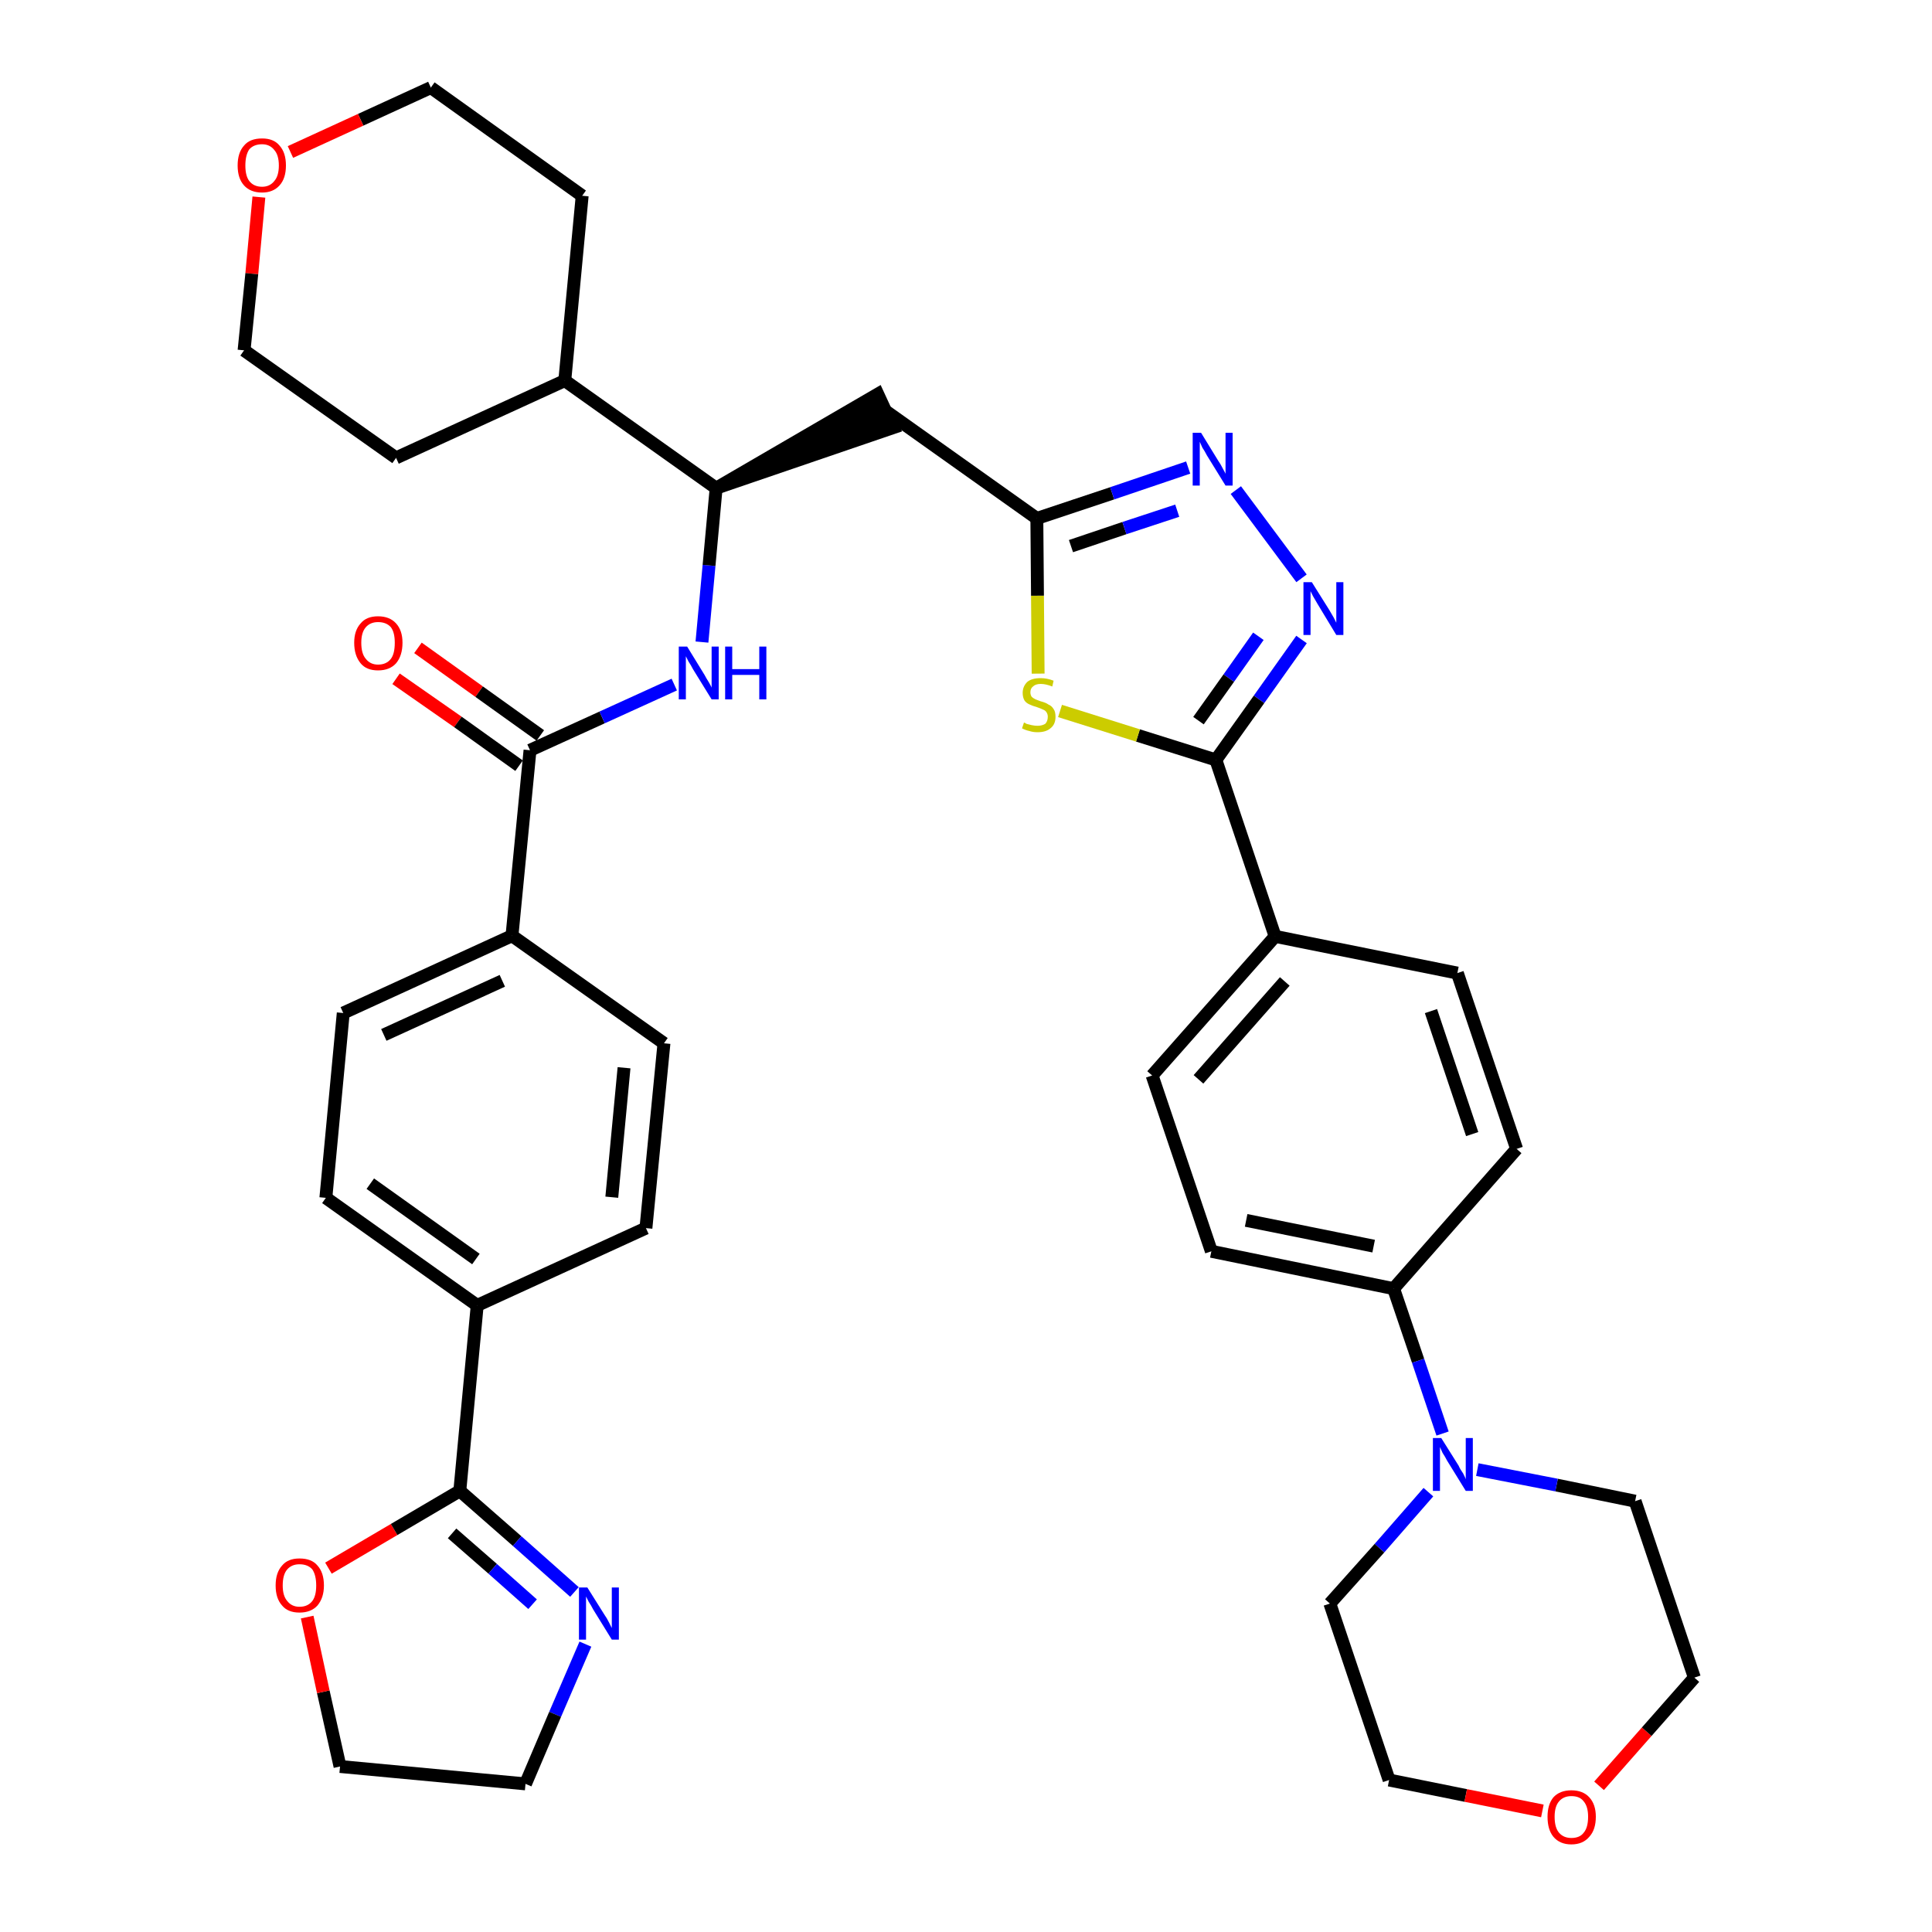 <?xml version='1.0' encoding='iso-8859-1'?>
<svg version='1.1' baseProfile='full'
              xmlns='http://www.w3.org/2000/svg'
                      xmlns:rdkit='http://www.rdkit.org/xml'
                      xmlns:xlink='http://www.w3.org/1999/xlink'
                  xml:space='preserve'
width='300px' height='300px' viewBox='0 0 300 300'>
<!-- END OF HEADER -->
<path class='bond-0 atom-0 atom-1' d='M 61.5,105.4 L 71.1,112.1' style='fill:none;fill-rule:evenodd;stroke:#FF0000;stroke-width:2.0px;stroke-linecap:butt;stroke-linejoin:miter;stroke-opacity:1' />
<path class='bond-0 atom-0 atom-1' d='M 71.1,112.1 L 80.6,118.9' style='fill:none;fill-rule:evenodd;stroke:#000000;stroke-width:2.0px;stroke-linecap:butt;stroke-linejoin:miter;stroke-opacity:1' />
<path class='bond-0 atom-0 atom-1' d='M 64.9,100.6 L 74.4,107.4' style='fill:none;fill-rule:evenodd;stroke:#FF0000;stroke-width:2.0px;stroke-linecap:butt;stroke-linejoin:miter;stroke-opacity:1' />
<path class='bond-0 atom-0 atom-1' d='M 74.4,107.4 L 83.9,114.2' style='fill:none;fill-rule:evenodd;stroke:#000000;stroke-width:2.0px;stroke-linecap:butt;stroke-linejoin:miter;stroke-opacity:1' />
<path class='bond-1 atom-1 atom-2' d='M 82.3,116.5 L 93.5,111.4' style='fill:none;fill-rule:evenodd;stroke:#000000;stroke-width:2.0px;stroke-linecap:butt;stroke-linejoin:miter;stroke-opacity:1' />
<path class='bond-1 atom-1 atom-2' d='M 93.5,111.4 L 104.7,106.3' style='fill:none;fill-rule:evenodd;stroke:#0000FF;stroke-width:2.0px;stroke-linecap:butt;stroke-linejoin:miter;stroke-opacity:1' />
<path class='bond-27 atom-1 atom-28' d='M 82.3,116.5 L 79.5,145.3' style='fill:none;fill-rule:evenodd;stroke:#000000;stroke-width:2.0px;stroke-linecap:butt;stroke-linejoin:miter;stroke-opacity:1' />
<path class='bond-2 atom-2 atom-3' d='M 109.0,99.7 L 110.1,87.8' style='fill:none;fill-rule:evenodd;stroke:#0000FF;stroke-width:2.0px;stroke-linecap:butt;stroke-linejoin:miter;stroke-opacity:1' />
<path class='bond-2 atom-2 atom-3' d='M 110.1,87.8 L 111.2,75.8' style='fill:none;fill-rule:evenodd;stroke:#000000;stroke-width:2.0px;stroke-linecap:butt;stroke-linejoin:miter;stroke-opacity:1' />
<path class='bond-3 atom-3 atom-4' d='M 111.2,75.8 L 138.7,66.4 L 136.3,61.2 Z' style='fill:#000000;fill-rule:evenodd;fill-opacity:1;stroke:#000000;stroke-width:2.0px;stroke-linecap:butt;stroke-linejoin:miter;stroke-opacity:1;' />
<path class='bond-21 atom-3 atom-22' d='M 111.2,75.8 L 87.7,59.1' style='fill:none;fill-rule:evenodd;stroke:#000000;stroke-width:2.0px;stroke-linecap:butt;stroke-linejoin:miter;stroke-opacity:1' />
<path class='bond-4 atom-4 atom-5' d='M 137.5,63.8 L 161.0,80.5' style='fill:none;fill-rule:evenodd;stroke:#000000;stroke-width:2.0px;stroke-linecap:butt;stroke-linejoin:miter;stroke-opacity:1' />
<path class='bond-5 atom-5 atom-6' d='M 161.0,80.5 L 172.7,76.6' style='fill:none;fill-rule:evenodd;stroke:#000000;stroke-width:2.0px;stroke-linecap:butt;stroke-linejoin:miter;stroke-opacity:1' />
<path class='bond-5 atom-5 atom-6' d='M 172.7,76.6 L 184.5,72.6' style='fill:none;fill-rule:evenodd;stroke:#0000FF;stroke-width:2.0px;stroke-linecap:butt;stroke-linejoin:miter;stroke-opacity:1' />
<path class='bond-5 atom-5 atom-6' d='M 166.3,84.8 L 174.6,82.0' style='fill:none;fill-rule:evenodd;stroke:#000000;stroke-width:2.0px;stroke-linecap:butt;stroke-linejoin:miter;stroke-opacity:1' />
<path class='bond-5 atom-5 atom-6' d='M 174.6,82.0 L 182.8,79.3' style='fill:none;fill-rule:evenodd;stroke:#0000FF;stroke-width:2.0px;stroke-linecap:butt;stroke-linejoin:miter;stroke-opacity:1' />
<path class='bond-38 atom-21 atom-5' d='M 161.2,104.6 L 161.1,92.5' style='fill:none;fill-rule:evenodd;stroke:#CCCC00;stroke-width:2.0px;stroke-linecap:butt;stroke-linejoin:miter;stroke-opacity:1' />
<path class='bond-38 atom-21 atom-5' d='M 161.1,92.5 L 161.0,80.5' style='fill:none;fill-rule:evenodd;stroke:#000000;stroke-width:2.0px;stroke-linecap:butt;stroke-linejoin:miter;stroke-opacity:1' />
<path class='bond-6 atom-6 atom-7' d='M 191.9,76.1 L 202.1,89.8' style='fill:none;fill-rule:evenodd;stroke:#0000FF;stroke-width:2.0px;stroke-linecap:butt;stroke-linejoin:miter;stroke-opacity:1' />
<path class='bond-7 atom-7 atom-8' d='M 202.1,99.3 L 195.5,108.6' style='fill:none;fill-rule:evenodd;stroke:#0000FF;stroke-width:2.0px;stroke-linecap:butt;stroke-linejoin:miter;stroke-opacity:1' />
<path class='bond-7 atom-7 atom-8' d='M 195.5,108.6 L 188.8,118.0' style='fill:none;fill-rule:evenodd;stroke:#000000;stroke-width:2.0px;stroke-linecap:butt;stroke-linejoin:miter;stroke-opacity:1' />
<path class='bond-7 atom-7 atom-8' d='M 195.4,98.8 L 190.8,105.3' style='fill:none;fill-rule:evenodd;stroke:#0000FF;stroke-width:2.0px;stroke-linecap:butt;stroke-linejoin:miter;stroke-opacity:1' />
<path class='bond-7 atom-7 atom-8' d='M 190.8,105.3 L 186.1,111.9' style='fill:none;fill-rule:evenodd;stroke:#000000;stroke-width:2.0px;stroke-linecap:butt;stroke-linejoin:miter;stroke-opacity:1' />
<path class='bond-8 atom-8 atom-9' d='M 188.8,118.0 L 198.0,145.4' style='fill:none;fill-rule:evenodd;stroke:#000000;stroke-width:2.0px;stroke-linecap:butt;stroke-linejoin:miter;stroke-opacity:1' />
<path class='bond-20 atom-8 atom-21' d='M 188.8,118.0 L 176.7,114.2' style='fill:none;fill-rule:evenodd;stroke:#000000;stroke-width:2.0px;stroke-linecap:butt;stroke-linejoin:miter;stroke-opacity:1' />
<path class='bond-20 atom-8 atom-21' d='M 176.7,114.2 L 164.6,110.4' style='fill:none;fill-rule:evenodd;stroke:#CCCC00;stroke-width:2.0px;stroke-linecap:butt;stroke-linejoin:miter;stroke-opacity:1' />
<path class='bond-9 atom-9 atom-10' d='M 198.0,145.4 L 178.9,167.0' style='fill:none;fill-rule:evenodd;stroke:#000000;stroke-width:2.0px;stroke-linecap:butt;stroke-linejoin:miter;stroke-opacity:1' />
<path class='bond-9 atom-9 atom-10' d='M 199.5,152.4 L 186.1,167.6' style='fill:none;fill-rule:evenodd;stroke:#000000;stroke-width:2.0px;stroke-linecap:butt;stroke-linejoin:miter;stroke-opacity:1' />
<path class='bond-41 atom-20 atom-9' d='M 226.3,151.1 L 198.0,145.4' style='fill:none;fill-rule:evenodd;stroke:#000000;stroke-width:2.0px;stroke-linecap:butt;stroke-linejoin:miter;stroke-opacity:1' />
<path class='bond-10 atom-10 atom-11' d='M 178.9,167.0 L 188.1,194.3' style='fill:none;fill-rule:evenodd;stroke:#000000;stroke-width:2.0px;stroke-linecap:butt;stroke-linejoin:miter;stroke-opacity:1' />
<path class='bond-11 atom-11 atom-12' d='M 188.1,194.3 L 216.4,200.1' style='fill:none;fill-rule:evenodd;stroke:#000000;stroke-width:2.0px;stroke-linecap:butt;stroke-linejoin:miter;stroke-opacity:1' />
<path class='bond-11 atom-11 atom-12' d='M 193.5,189.5 L 213.3,193.5' style='fill:none;fill-rule:evenodd;stroke:#000000;stroke-width:2.0px;stroke-linecap:butt;stroke-linejoin:miter;stroke-opacity:1' />
<path class='bond-12 atom-12 atom-13' d='M 216.4,200.1 L 220.2,211.3' style='fill:none;fill-rule:evenodd;stroke:#000000;stroke-width:2.0px;stroke-linecap:butt;stroke-linejoin:miter;stroke-opacity:1' />
<path class='bond-12 atom-12 atom-13' d='M 220.2,211.3 L 224.0,222.6' style='fill:none;fill-rule:evenodd;stroke:#0000FF;stroke-width:2.0px;stroke-linecap:butt;stroke-linejoin:miter;stroke-opacity:1' />
<path class='bond-18 atom-12 atom-19' d='M 216.4,200.1 L 235.5,178.4' style='fill:none;fill-rule:evenodd;stroke:#000000;stroke-width:2.0px;stroke-linecap:butt;stroke-linejoin:miter;stroke-opacity:1' />
<path class='bond-13 atom-13 atom-14' d='M 221.8,231.7 L 214.2,240.4' style='fill:none;fill-rule:evenodd;stroke:#0000FF;stroke-width:2.0px;stroke-linecap:butt;stroke-linejoin:miter;stroke-opacity:1' />
<path class='bond-13 atom-13 atom-14' d='M 214.2,240.4 L 206.5,249.0' style='fill:none;fill-rule:evenodd;stroke:#000000;stroke-width:2.0px;stroke-linecap:butt;stroke-linejoin:miter;stroke-opacity:1' />
<path class='bond-43 atom-18 atom-13' d='M 253.9,233.1 L 241.7,230.6' style='fill:none;fill-rule:evenodd;stroke:#000000;stroke-width:2.0px;stroke-linecap:butt;stroke-linejoin:miter;stroke-opacity:1' />
<path class='bond-43 atom-18 atom-13' d='M 241.7,230.6 L 229.4,228.2' style='fill:none;fill-rule:evenodd;stroke:#0000FF;stroke-width:2.0px;stroke-linecap:butt;stroke-linejoin:miter;stroke-opacity:1' />
<path class='bond-14 atom-14 atom-15' d='M 206.5,249.0 L 215.7,276.4' style='fill:none;fill-rule:evenodd;stroke:#000000;stroke-width:2.0px;stroke-linecap:butt;stroke-linejoin:miter;stroke-opacity:1' />
<path class='bond-15 atom-15 atom-16' d='M 215.7,276.4 L 227.6,278.8' style='fill:none;fill-rule:evenodd;stroke:#000000;stroke-width:2.0px;stroke-linecap:butt;stroke-linejoin:miter;stroke-opacity:1' />
<path class='bond-15 atom-15 atom-16' d='M 227.6,278.8 L 239.5,281.2' style='fill:none;fill-rule:evenodd;stroke:#FF0000;stroke-width:2.0px;stroke-linecap:butt;stroke-linejoin:miter;stroke-opacity:1' />
<path class='bond-16 atom-16 atom-17' d='M 248.3,277.3 L 255.7,268.9' style='fill:none;fill-rule:evenodd;stroke:#FF0000;stroke-width:2.0px;stroke-linecap:butt;stroke-linejoin:miter;stroke-opacity:1' />
<path class='bond-16 atom-16 atom-17' d='M 255.7,268.9 L 263.1,260.5' style='fill:none;fill-rule:evenodd;stroke:#000000;stroke-width:2.0px;stroke-linecap:butt;stroke-linejoin:miter;stroke-opacity:1' />
<path class='bond-17 atom-17 atom-18' d='M 263.1,260.5 L 253.9,233.1' style='fill:none;fill-rule:evenodd;stroke:#000000;stroke-width:2.0px;stroke-linecap:butt;stroke-linejoin:miter;stroke-opacity:1' />
<path class='bond-19 atom-19 atom-20' d='M 235.5,178.4 L 226.3,151.1' style='fill:none;fill-rule:evenodd;stroke:#000000;stroke-width:2.0px;stroke-linecap:butt;stroke-linejoin:miter;stroke-opacity:1' />
<path class='bond-19 atom-19 atom-20' d='M 228.6,176.1 L 222.2,157.0' style='fill:none;fill-rule:evenodd;stroke:#000000;stroke-width:2.0px;stroke-linecap:butt;stroke-linejoin:miter;stroke-opacity:1' />
<path class='bond-22 atom-22 atom-23' d='M 87.7,59.1 L 90.4,30.4' style='fill:none;fill-rule:evenodd;stroke:#000000;stroke-width:2.0px;stroke-linecap:butt;stroke-linejoin:miter;stroke-opacity:1' />
<path class='bond-39 atom-27 atom-22' d='M 61.5,71.1 L 87.7,59.1' style='fill:none;fill-rule:evenodd;stroke:#000000;stroke-width:2.0px;stroke-linecap:butt;stroke-linejoin:miter;stroke-opacity:1' />
<path class='bond-23 atom-23 atom-24' d='M 90.4,30.4 L 66.9,13.6' style='fill:none;fill-rule:evenodd;stroke:#000000;stroke-width:2.0px;stroke-linecap:butt;stroke-linejoin:miter;stroke-opacity:1' />
<path class='bond-24 atom-24 atom-25' d='M 66.9,13.6 L 56.0,18.6' style='fill:none;fill-rule:evenodd;stroke:#000000;stroke-width:2.0px;stroke-linecap:butt;stroke-linejoin:miter;stroke-opacity:1' />
<path class='bond-24 atom-24 atom-25' d='M 56.0,18.6 L 45.1,23.6' style='fill:none;fill-rule:evenodd;stroke:#FF0000;stroke-width:2.0px;stroke-linecap:butt;stroke-linejoin:miter;stroke-opacity:1' />
<path class='bond-25 atom-25 atom-26' d='M 40.2,30.6 L 39.1,42.5' style='fill:none;fill-rule:evenodd;stroke:#FF0000;stroke-width:2.0px;stroke-linecap:butt;stroke-linejoin:miter;stroke-opacity:1' />
<path class='bond-25 atom-25 atom-26' d='M 39.1,42.5 L 37.9,54.4' style='fill:none;fill-rule:evenodd;stroke:#000000;stroke-width:2.0px;stroke-linecap:butt;stroke-linejoin:miter;stroke-opacity:1' />
<path class='bond-26 atom-26 atom-27' d='M 37.9,54.4 L 61.5,71.1' style='fill:none;fill-rule:evenodd;stroke:#000000;stroke-width:2.0px;stroke-linecap:butt;stroke-linejoin:miter;stroke-opacity:1' />
<path class='bond-28 atom-28 atom-29' d='M 79.5,145.3 L 53.3,157.3' style='fill:none;fill-rule:evenodd;stroke:#000000;stroke-width:2.0px;stroke-linecap:butt;stroke-linejoin:miter;stroke-opacity:1' />
<path class='bond-28 atom-28 atom-29' d='M 78.0,152.3 L 59.6,160.7' style='fill:none;fill-rule:evenodd;stroke:#000000;stroke-width:2.0px;stroke-linecap:butt;stroke-linejoin:miter;stroke-opacity:1' />
<path class='bond-40 atom-38 atom-28' d='M 103.1,162.0 L 79.5,145.3' style='fill:none;fill-rule:evenodd;stroke:#000000;stroke-width:2.0px;stroke-linecap:butt;stroke-linejoin:miter;stroke-opacity:1' />
<path class='bond-29 atom-29 atom-30' d='M 53.3,157.3 L 50.6,186.0' style='fill:none;fill-rule:evenodd;stroke:#000000;stroke-width:2.0px;stroke-linecap:butt;stroke-linejoin:miter;stroke-opacity:1' />
<path class='bond-30 atom-30 atom-31' d='M 50.6,186.0 L 74.1,202.7' style='fill:none;fill-rule:evenodd;stroke:#000000;stroke-width:2.0px;stroke-linecap:butt;stroke-linejoin:miter;stroke-opacity:1' />
<path class='bond-30 atom-30 atom-31' d='M 57.5,183.8 L 73.9,195.5' style='fill:none;fill-rule:evenodd;stroke:#000000;stroke-width:2.0px;stroke-linecap:butt;stroke-linejoin:miter;stroke-opacity:1' />
<path class='bond-31 atom-31 atom-32' d='M 74.1,202.7 L 71.4,231.5' style='fill:none;fill-rule:evenodd;stroke:#000000;stroke-width:2.0px;stroke-linecap:butt;stroke-linejoin:miter;stroke-opacity:1' />
<path class='bond-36 atom-31 atom-37' d='M 74.1,202.7 L 100.3,190.7' style='fill:none;fill-rule:evenodd;stroke:#000000;stroke-width:2.0px;stroke-linecap:butt;stroke-linejoin:miter;stroke-opacity:1' />
<path class='bond-32 atom-32 atom-33' d='M 71.4,231.5 L 80.3,239.3' style='fill:none;fill-rule:evenodd;stroke:#000000;stroke-width:2.0px;stroke-linecap:butt;stroke-linejoin:miter;stroke-opacity:1' />
<path class='bond-32 atom-32 atom-33' d='M 80.3,239.3 L 89.2,247.2' style='fill:none;fill-rule:evenodd;stroke:#0000FF;stroke-width:2.0px;stroke-linecap:butt;stroke-linejoin:miter;stroke-opacity:1' />
<path class='bond-32 atom-32 atom-33' d='M 70.2,238.1 L 76.5,243.6' style='fill:none;fill-rule:evenodd;stroke:#000000;stroke-width:2.0px;stroke-linecap:butt;stroke-linejoin:miter;stroke-opacity:1' />
<path class='bond-32 atom-32 atom-33' d='M 76.5,243.6 L 82.7,249.1' style='fill:none;fill-rule:evenodd;stroke:#0000FF;stroke-width:2.0px;stroke-linecap:butt;stroke-linejoin:miter;stroke-opacity:1' />
<path class='bond-42 atom-36 atom-32' d='M 51.0,243.5 L 61.2,237.5' style='fill:none;fill-rule:evenodd;stroke:#FF0000;stroke-width:2.0px;stroke-linecap:butt;stroke-linejoin:miter;stroke-opacity:1' />
<path class='bond-42 atom-36 atom-32' d='M 61.2,237.5 L 71.4,231.5' style='fill:none;fill-rule:evenodd;stroke:#000000;stroke-width:2.0px;stroke-linecap:butt;stroke-linejoin:miter;stroke-opacity:1' />
<path class='bond-33 atom-33 atom-34' d='M 90.9,255.3 L 86.2,266.2' style='fill:none;fill-rule:evenodd;stroke:#0000FF;stroke-width:2.0px;stroke-linecap:butt;stroke-linejoin:miter;stroke-opacity:1' />
<path class='bond-33 atom-33 atom-34' d='M 86.2,266.2 L 81.6,277.0' style='fill:none;fill-rule:evenodd;stroke:#000000;stroke-width:2.0px;stroke-linecap:butt;stroke-linejoin:miter;stroke-opacity:1' />
<path class='bond-34 atom-34 atom-35' d='M 81.6,277.0 L 52.8,274.3' style='fill:none;fill-rule:evenodd;stroke:#000000;stroke-width:2.0px;stroke-linecap:butt;stroke-linejoin:miter;stroke-opacity:1' />
<path class='bond-35 atom-35 atom-36' d='M 52.8,274.3 L 50.2,262.7' style='fill:none;fill-rule:evenodd;stroke:#000000;stroke-width:2.0px;stroke-linecap:butt;stroke-linejoin:miter;stroke-opacity:1' />
<path class='bond-35 atom-35 atom-36' d='M 50.2,262.7 L 47.7,251.1' style='fill:none;fill-rule:evenodd;stroke:#FF0000;stroke-width:2.0px;stroke-linecap:butt;stroke-linejoin:miter;stroke-opacity:1' />
<path class='bond-37 atom-37 atom-38' d='M 100.3,190.7 L 103.1,162.0' style='fill:none;fill-rule:evenodd;stroke:#000000;stroke-width:2.0px;stroke-linecap:butt;stroke-linejoin:miter;stroke-opacity:1' />
<path class='bond-37 atom-37 atom-38' d='M 95.0,185.9 L 96.9,165.8' style='fill:none;fill-rule:evenodd;stroke:#000000;stroke-width:2.0px;stroke-linecap:butt;stroke-linejoin:miter;stroke-opacity:1' />
<path  class='atom-0' d='M 55.0 99.8
Q 55.0 97.9, 56.0 96.8
Q 56.9 95.7, 58.7 95.7
Q 60.5 95.7, 61.5 96.8
Q 62.5 97.9, 62.5 99.8
Q 62.5 101.8, 61.5 103.0
Q 60.5 104.1, 58.7 104.1
Q 56.9 104.1, 56.0 103.0
Q 55.0 101.8, 55.0 99.8
M 58.7 103.2
Q 60.0 103.2, 60.7 102.3
Q 61.3 101.5, 61.3 99.8
Q 61.3 98.2, 60.7 97.4
Q 60.0 96.6, 58.7 96.6
Q 57.5 96.6, 56.8 97.4
Q 56.1 98.2, 56.1 99.8
Q 56.1 101.5, 56.8 102.3
Q 57.5 103.2, 58.7 103.2
' fill='#FF0000'/>
<path  class='atom-2' d='M 106.7 100.4
L 109.4 104.8
Q 109.6 105.2, 110.1 106.0
Q 110.5 106.7, 110.5 106.8
L 110.5 100.4
L 111.6 100.4
L 111.6 108.6
L 110.5 108.6
L 107.6 103.9
Q 107.3 103.3, 106.9 102.7
Q 106.6 102.1, 106.5 101.9
L 106.5 108.6
L 105.4 108.6
L 105.4 100.4
L 106.7 100.4
' fill='#0000FF'/>
<path  class='atom-2' d='M 112.6 100.4
L 113.7 100.4
L 113.7 103.9
L 117.9 103.9
L 117.9 100.4
L 119.0 100.4
L 119.0 108.6
L 117.9 108.6
L 117.9 104.8
L 113.7 104.8
L 113.7 108.6
L 112.6 108.6
L 112.6 100.4
' fill='#0000FF'/>
<path  class='atom-6' d='M 186.5 67.2
L 189.2 71.6
Q 189.5 72.0, 189.9 72.8
Q 190.3 73.5, 190.3 73.6
L 190.3 67.2
L 191.4 67.2
L 191.4 75.4
L 190.3 75.4
L 187.4 70.7
Q 187.1 70.1, 186.7 69.5
Q 186.4 68.8, 186.3 68.6
L 186.3 75.4
L 185.2 75.4
L 185.2 67.2
L 186.5 67.2
' fill='#0000FF'/>
<path  class='atom-7' d='M 203.7 90.4
L 206.4 94.7
Q 206.7 95.2, 207.1 95.9
Q 207.5 96.7, 207.5 96.7
L 207.5 90.4
L 208.6 90.4
L 208.6 98.6
L 207.5 98.6
L 204.6 93.8
Q 204.3 93.3, 203.9 92.6
Q 203.6 92.0, 203.5 91.8
L 203.5 98.6
L 202.4 98.6
L 202.4 90.4
L 203.7 90.4
' fill='#0000FF'/>
<path  class='atom-13' d='M 223.8 223.3
L 226.5 227.6
Q 226.7 228.1, 227.2 228.8
Q 227.6 229.6, 227.6 229.7
L 227.6 223.3
L 228.7 223.3
L 228.7 231.5
L 227.6 231.5
L 224.7 226.8
Q 224.4 226.2, 224.0 225.6
Q 223.7 224.9, 223.6 224.7
L 223.6 231.5
L 222.5 231.5
L 222.5 223.3
L 223.8 223.3
' fill='#0000FF'/>
<path  class='atom-16' d='M 240.3 282.1
Q 240.3 280.2, 241.2 279.1
Q 242.2 278.0, 244.0 278.0
Q 245.8 278.0, 246.8 279.1
Q 247.8 280.2, 247.8 282.1
Q 247.8 284.1, 246.8 285.2
Q 245.8 286.4, 244.0 286.4
Q 242.2 286.4, 241.2 285.2
Q 240.3 284.1, 240.3 282.1
M 244.0 285.4
Q 245.3 285.4, 245.9 284.6
Q 246.6 283.8, 246.6 282.1
Q 246.6 280.5, 245.9 279.7
Q 245.3 278.9, 244.0 278.9
Q 242.8 278.9, 242.1 279.7
Q 241.4 280.5, 241.4 282.1
Q 241.4 283.8, 242.1 284.6
Q 242.8 285.4, 244.0 285.4
' fill='#FF0000'/>
<path  class='atom-21' d='M 159.0 112.2
Q 159.1 112.2, 159.4 112.4
Q 159.8 112.5, 160.2 112.6
Q 160.7 112.7, 161.1 112.7
Q 161.8 112.7, 162.3 112.4
Q 162.7 112.0, 162.7 111.3
Q 162.7 110.9, 162.5 110.6
Q 162.3 110.3, 162.0 110.2
Q 161.6 110.0, 161.0 109.8
Q 160.3 109.6, 159.9 109.4
Q 159.4 109.2, 159.1 108.8
Q 158.8 108.3, 158.8 107.6
Q 158.8 106.6, 159.5 105.9
Q 160.2 105.3, 161.6 105.3
Q 162.6 105.3, 163.6 105.7
L 163.4 106.6
Q 162.4 106.2, 161.6 106.2
Q 160.8 106.2, 160.4 106.6
Q 160.0 106.9, 160.0 107.5
Q 160.0 107.9, 160.2 108.2
Q 160.4 108.4, 160.8 108.6
Q 161.1 108.7, 161.6 108.9
Q 162.4 109.1, 162.8 109.4
Q 163.3 109.6, 163.6 110.1
Q 163.9 110.5, 163.9 111.3
Q 163.9 112.5, 163.1 113.1
Q 162.4 113.7, 161.1 113.7
Q 160.4 113.7, 159.8 113.5
Q 159.3 113.4, 158.7 113.1
L 159.0 112.2
' fill='#CCCC00'/>
<path  class='atom-25' d='M 36.9 25.7
Q 36.9 23.7, 37.9 22.6
Q 38.8 21.5, 40.7 21.5
Q 42.5 21.5, 43.4 22.6
Q 44.4 23.7, 44.4 25.7
Q 44.4 27.7, 43.4 28.8
Q 42.4 29.9, 40.7 29.9
Q 38.9 29.9, 37.9 28.8
Q 36.9 27.7, 36.9 25.7
M 40.7 29.0
Q 41.9 29.0, 42.6 28.1
Q 43.3 27.3, 43.3 25.7
Q 43.3 24.1, 42.6 23.3
Q 41.9 22.4, 40.7 22.4
Q 39.4 22.4, 38.7 23.2
Q 38.1 24.1, 38.1 25.7
Q 38.1 27.3, 38.7 28.1
Q 39.4 29.0, 40.7 29.0
' fill='#FF0000'/>
<path  class='atom-33' d='M 91.2 246.5
L 93.9 250.8
Q 94.2 251.2, 94.6 252.0
Q 95.0 252.8, 95.0 252.8
L 95.0 246.5
L 96.1 246.5
L 96.1 254.6
L 95.0 254.6
L 92.1 249.9
Q 91.8 249.3, 91.4 248.7
Q 91.1 248.1, 91.0 247.9
L 91.0 254.6
L 89.9 254.6
L 89.9 246.5
L 91.2 246.5
' fill='#0000FF'/>
<path  class='atom-36' d='M 42.8 246.2
Q 42.8 244.2, 43.8 243.1
Q 44.7 242.0, 46.5 242.0
Q 48.4 242.0, 49.3 243.1
Q 50.3 244.2, 50.3 246.2
Q 50.3 248.1, 49.3 249.3
Q 48.3 250.4, 46.5 250.4
Q 44.7 250.4, 43.8 249.3
Q 42.8 248.2, 42.8 246.2
M 46.5 249.5
Q 47.8 249.5, 48.5 248.6
Q 49.1 247.8, 49.1 246.2
Q 49.1 244.6, 48.5 243.7
Q 47.8 242.9, 46.5 242.9
Q 45.3 242.9, 44.6 243.7
Q 43.9 244.5, 43.9 246.2
Q 43.9 247.8, 44.6 248.6
Q 45.3 249.5, 46.5 249.5
' fill='#FF0000'/>
</svg>
